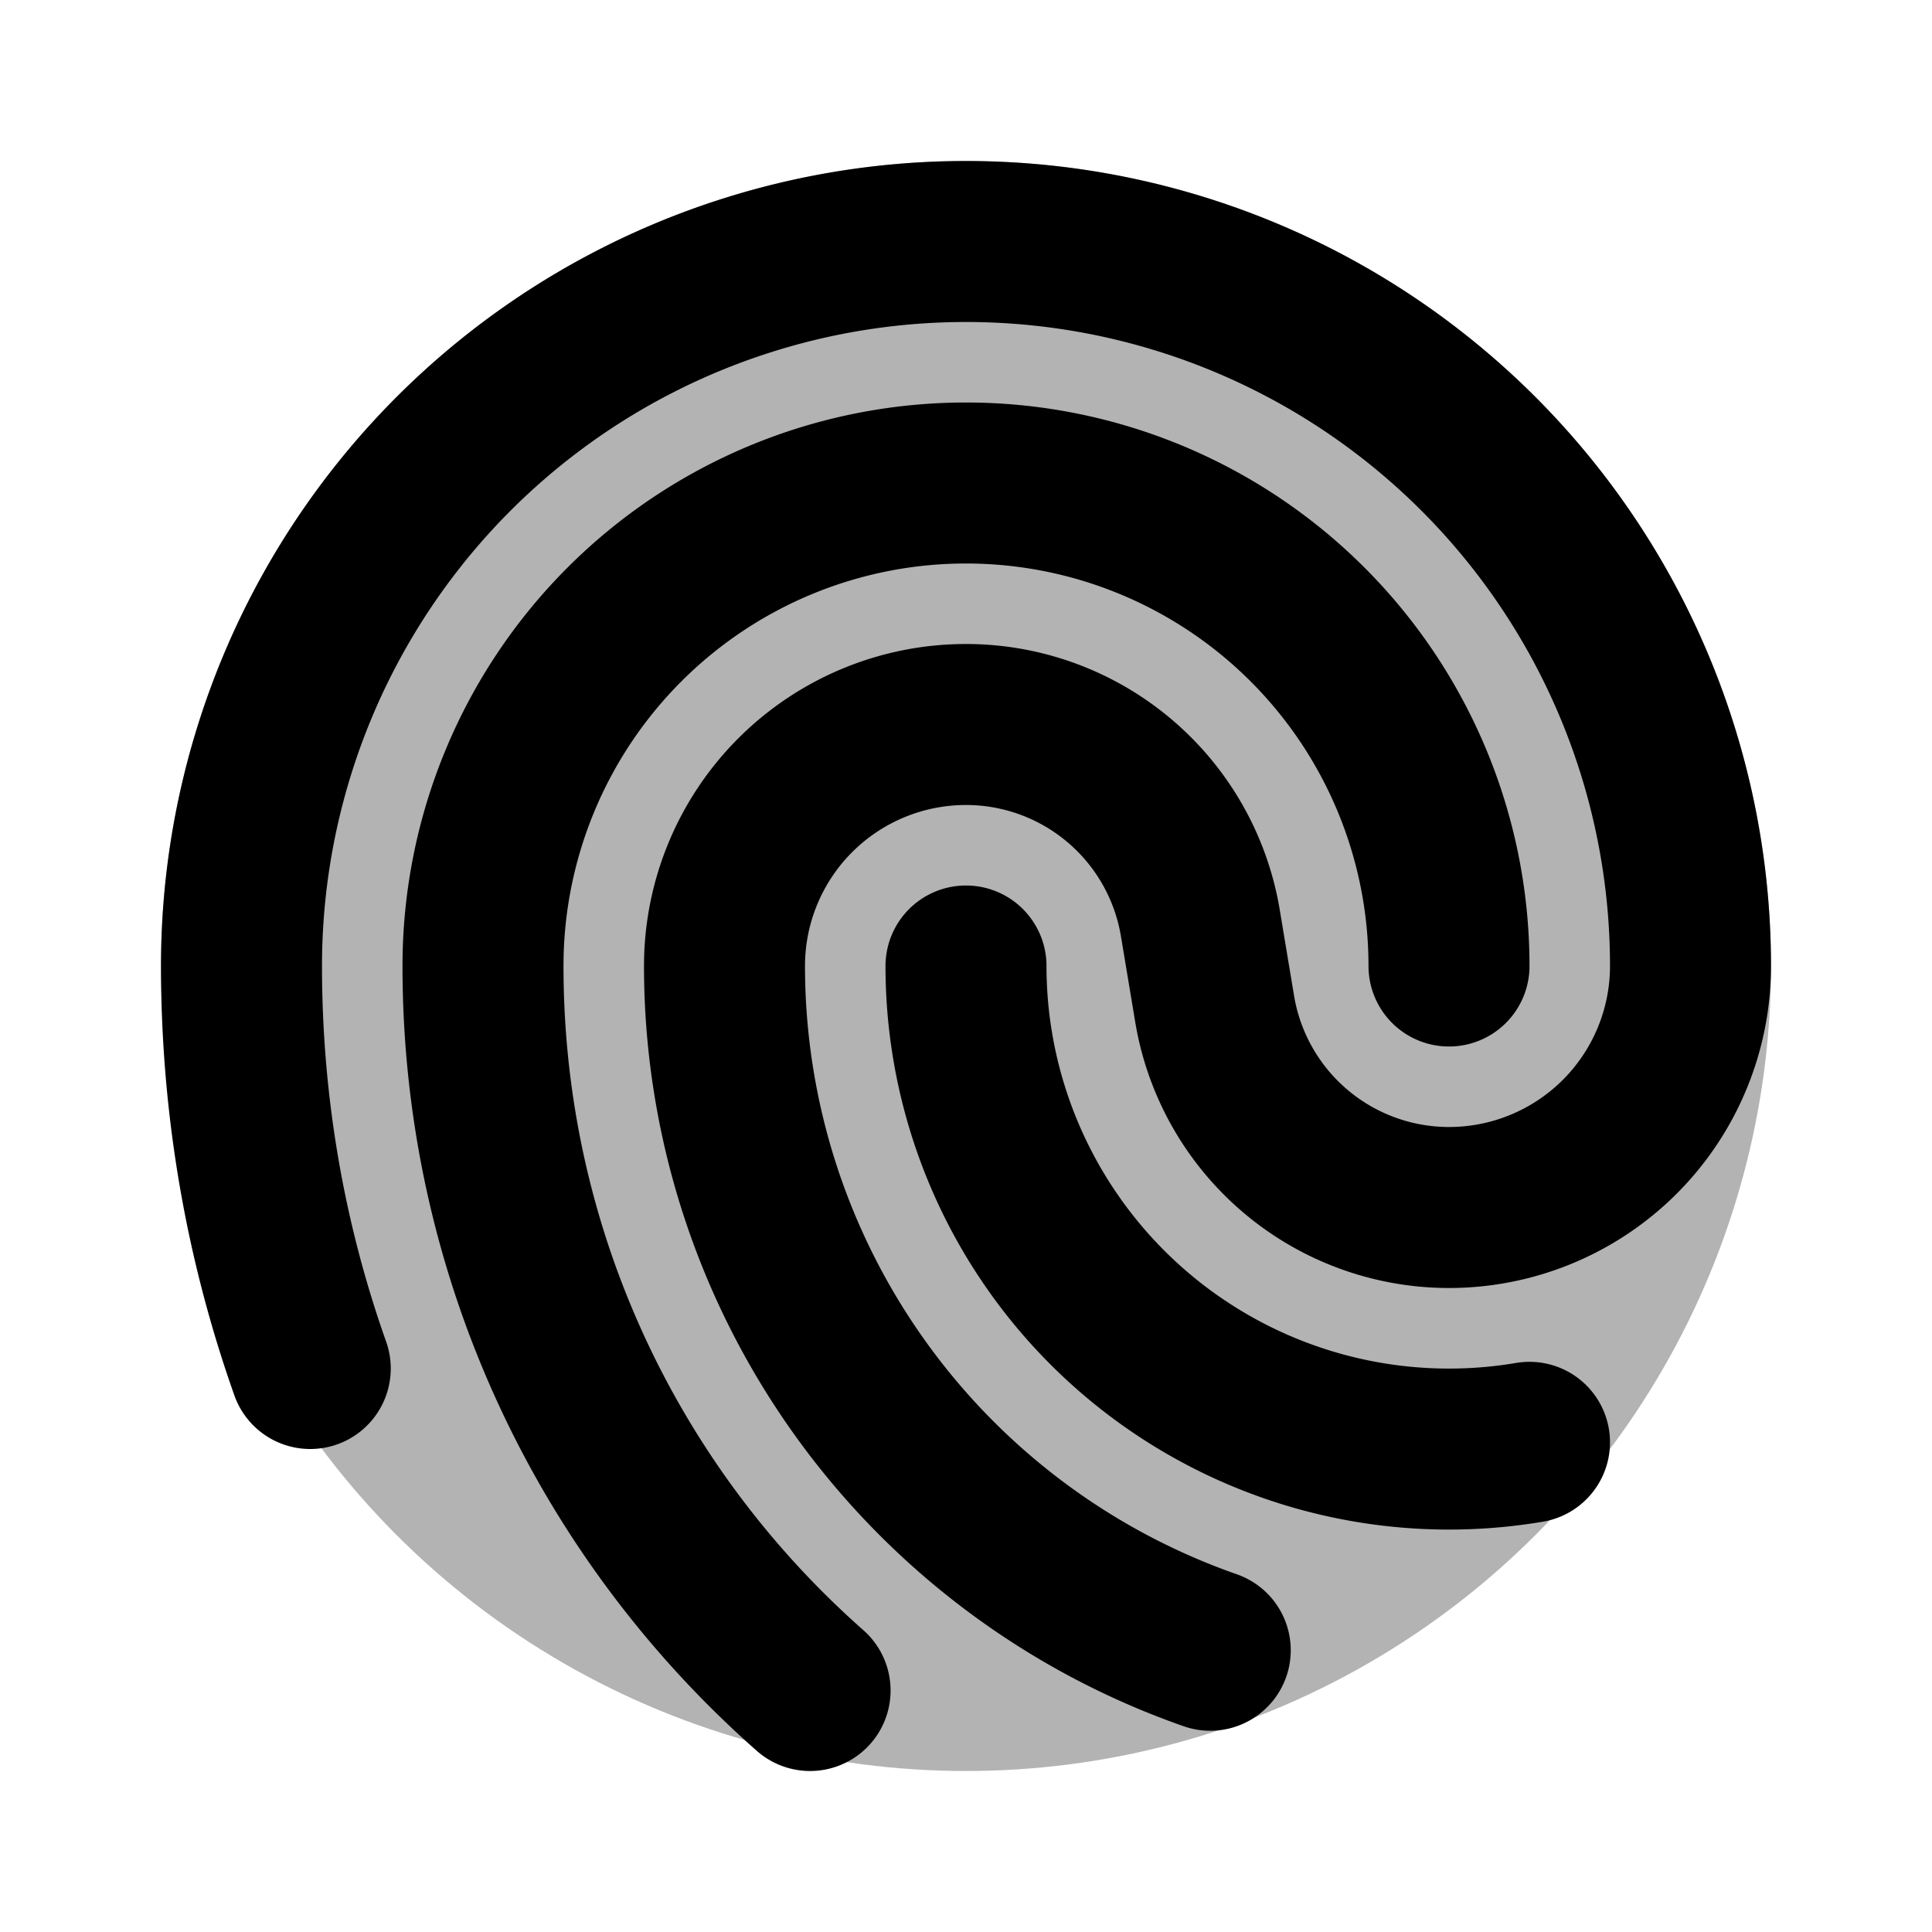 <svg xmlns="http://www.w3.org/2000/svg" width="24" height="24" viewBox="0 0 24 24" fill="none">
    <circle cx="12" cy="12" r="10" fill="currentColor" opacity=".3"/>
    <path stroke="currentColor" stroke-linecap="round" stroke-width="2" d="M18 12a6 6 0 0 0-12 0c0 3.584 1.571 6.801 4.063 9M12 12a6 6 0 0 0 7 5.917M15.034 20.5A9.004 9.004 0 0 1 9 12a3 3 0 0 1 3-3 2.951 2.951 0 0 1 2.911 2.466l.178 1.068A2.951 2.951 0 0 0 18 15a3 3 0 0 0 3-3 9 9 0 1 0-18 0c0 1.753.3 3.436.854 5"/>
</svg>